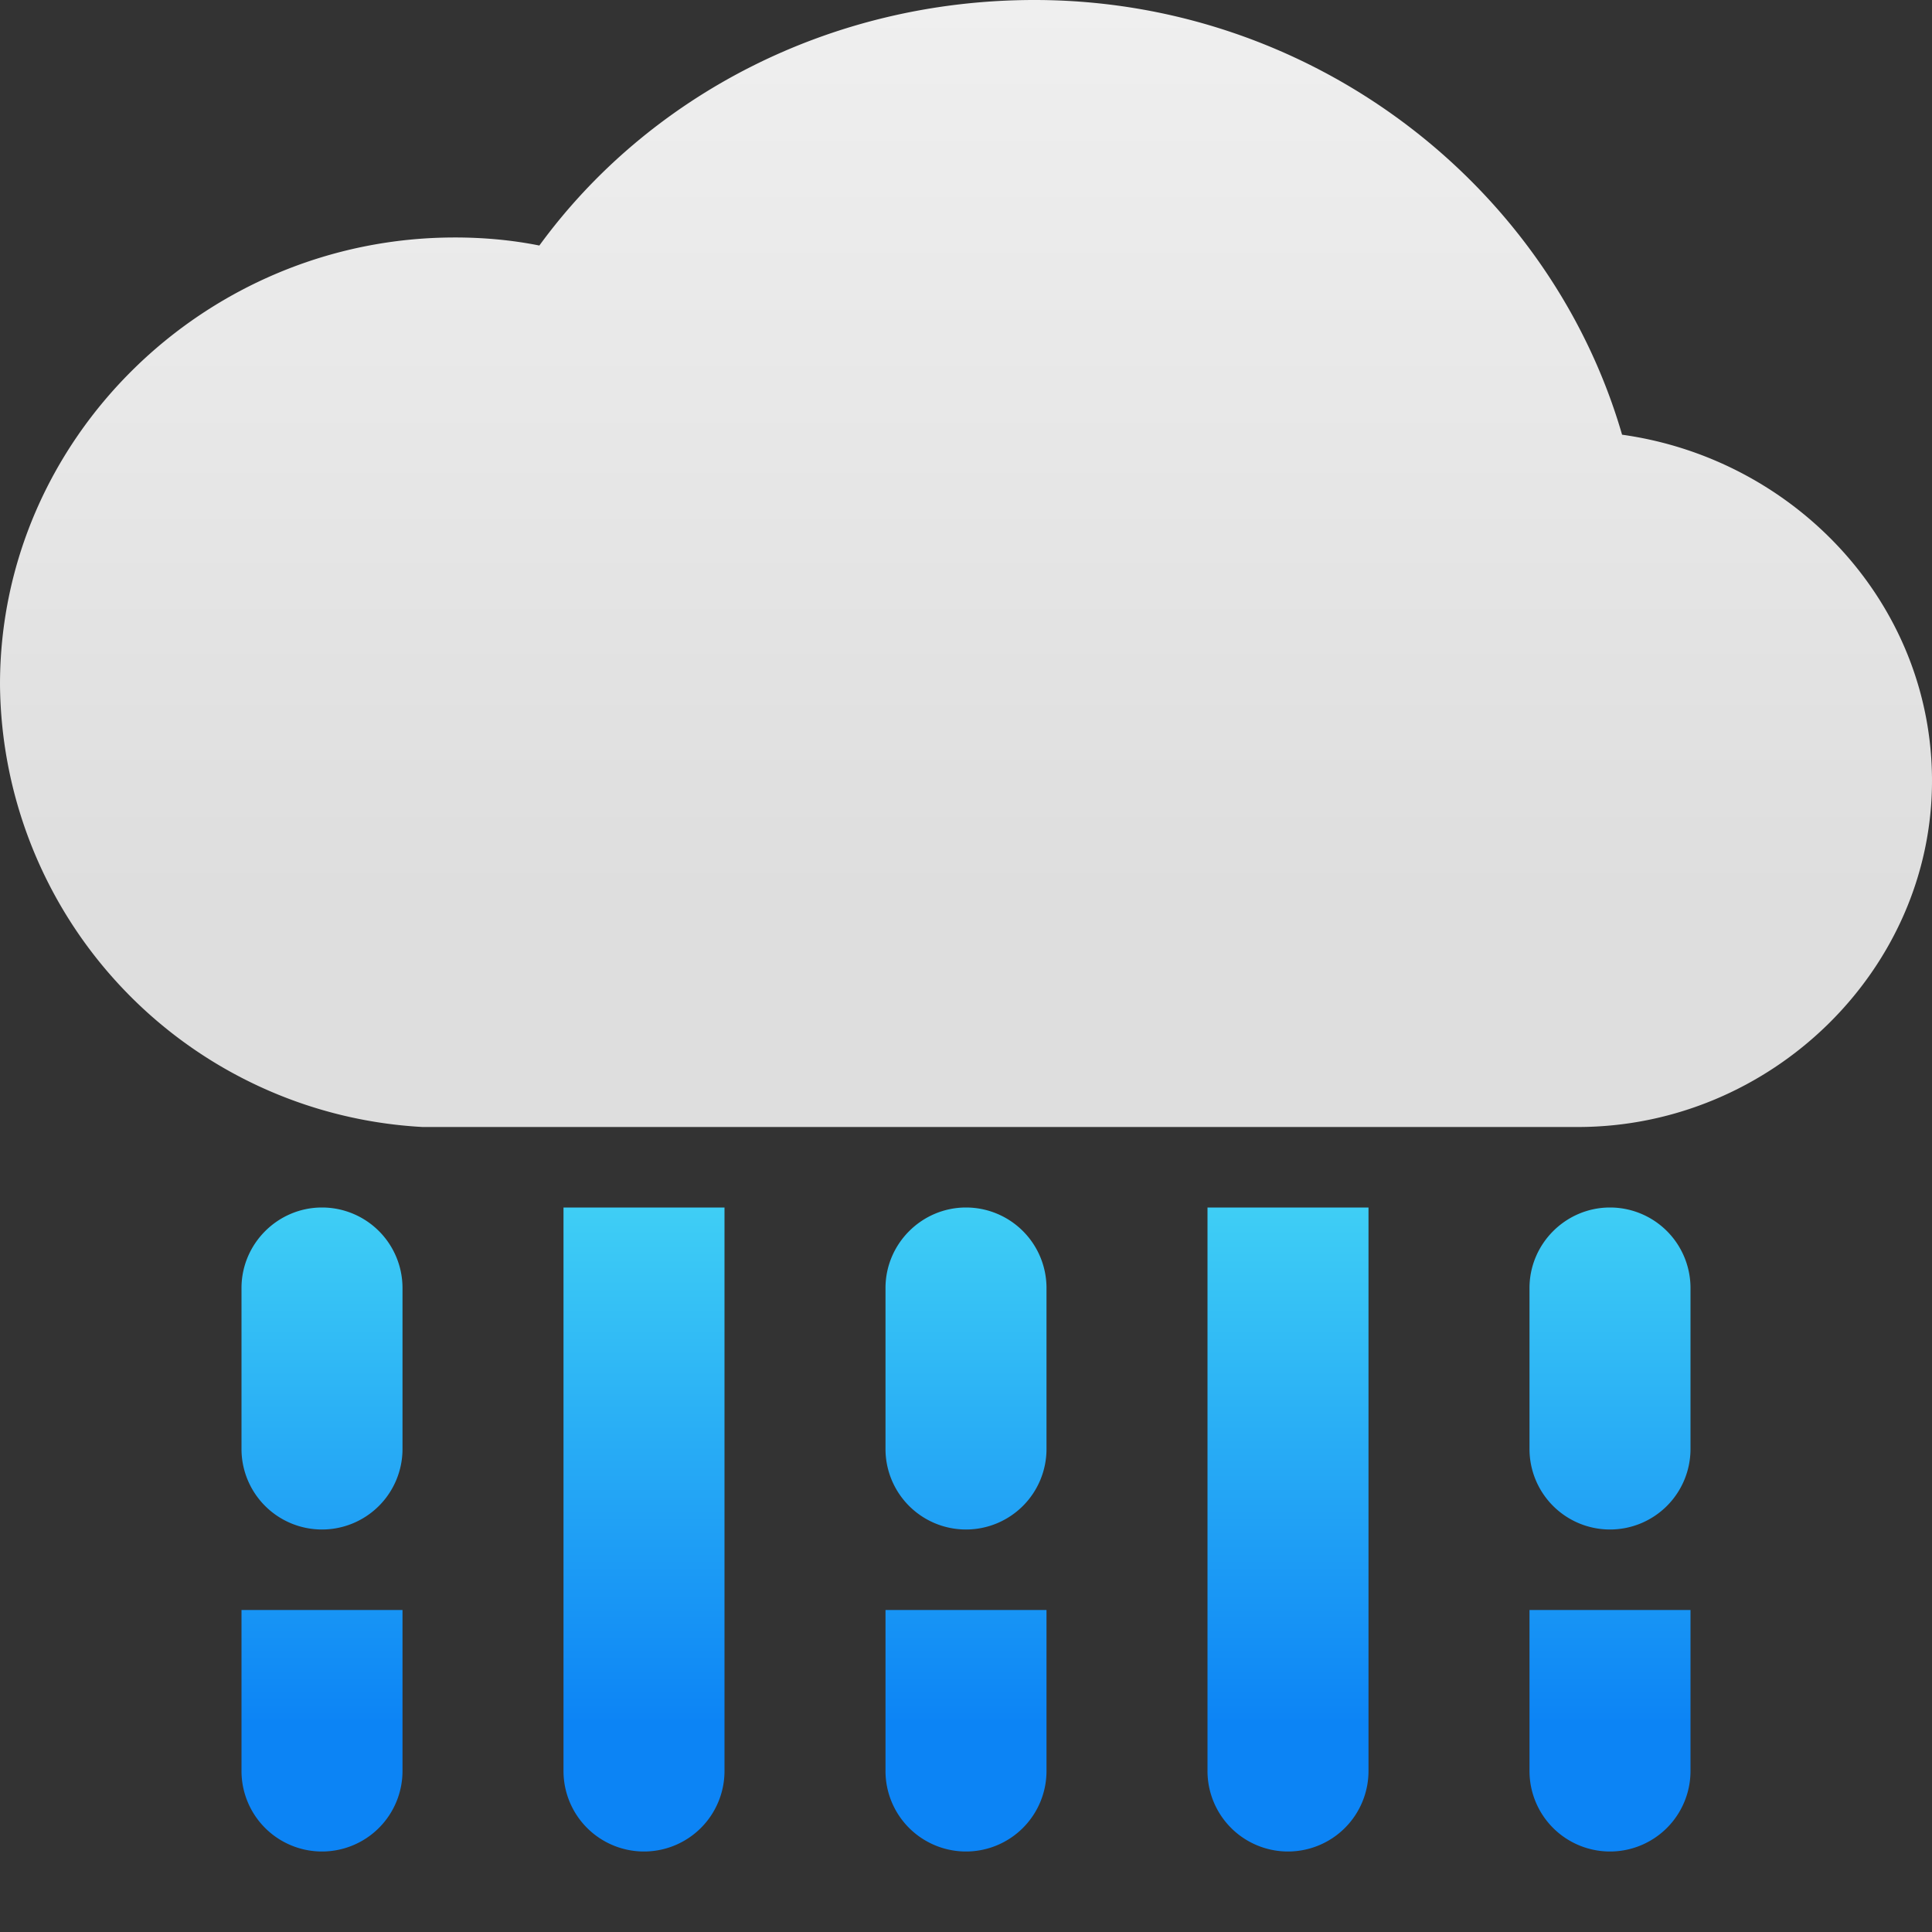 <svg xmlns="http://www.w3.org/2000/svg" width="48" height="48" version="1.2"><rect width="100%" height="100%" fill="#333333" stroke="none"/><defs><linearGradient id="b" x1="-10" x2="-10" y1="30" y2="46" gradientUnits="userSpaceOnUse"><stop offset="0" stop-color="#3fcef5"/><stop offset=".2" stop-color="#32bcf5"/><stop offset=".4" stop-color="#26a9f5"/><stop offset=".6" stop-color="#1997f5"/><stop offset=".8" stop-color="#0c84f5"/></linearGradient><linearGradient id="c" x1="-28" x2="-28" y1="0" y2="28" gradientUnits="userSpaceOnUse"><stop offset="0" stop-color="#efefef"/><stop offset=".2" stop-color="#ebebeb"/><stop offset=".4" stop-color="#e7e7e7"/><stop offset=".6" stop-color="#e2e2e2"/><stop offset=".8" stop-color="#dedede"/></linearGradient><clipPath id="a" clipPathUnits="userSpaceOnUse"><path d="M0 0h48v48H0z"/></clipPath></defs><g clip-path="url(#a)"><path fill="url(#b)" fill-rule="evenodd" d="M6 32c0-1.1.9-2 2-2a2 2 0 0 1 2 2v4a2 2 0 0 1-2 2 2 2 0 0 1-2-2zm12 12a2 2 0 0 1-2 2 2 2 0 0 1-2-2V30h4zm8-12v4a2 2 0 0 1-2 2 2 2 0 0 1-2-2v-4c0-1.1.9-2 2-2a2 2 0 0 1 2 2zm4-2h4v14a2 2 0 0 1-2 2 2 2 0 0 1-2-2zm12 2v4a2 2 0 0 1-2 2 2 2 0 0 1-2-2v-4c0-1.1.9-2 2-2a2 2 0 0 1 2 2zM24 46a2 2 0 0 1-2-2v-4h4v4a2 2 0 0 1-2 2zm18-6v4a2 2 0 0 1-2 2 2 2 0 0 1-2-2v-4zm-32 4a2 2 0 0 1-2 2 2 2 0 0 1-2-2v-4h4z"/><path fill="url(#c)" d="M40.3 10.8c4.3.6 7.7 4.2 7.7 8.6 0 4.7-4 8.6-8.8 8.6H10.5A11.1 11.1 0 0 1 0 17C0 10.9 5.1 5.9 11.3 5.9q1.1 0 2.1.2C16.1 2.4 20.6 0 25.7 0c6.9 0 12.8 4.6 14.6 10.8z"/></g></svg>
